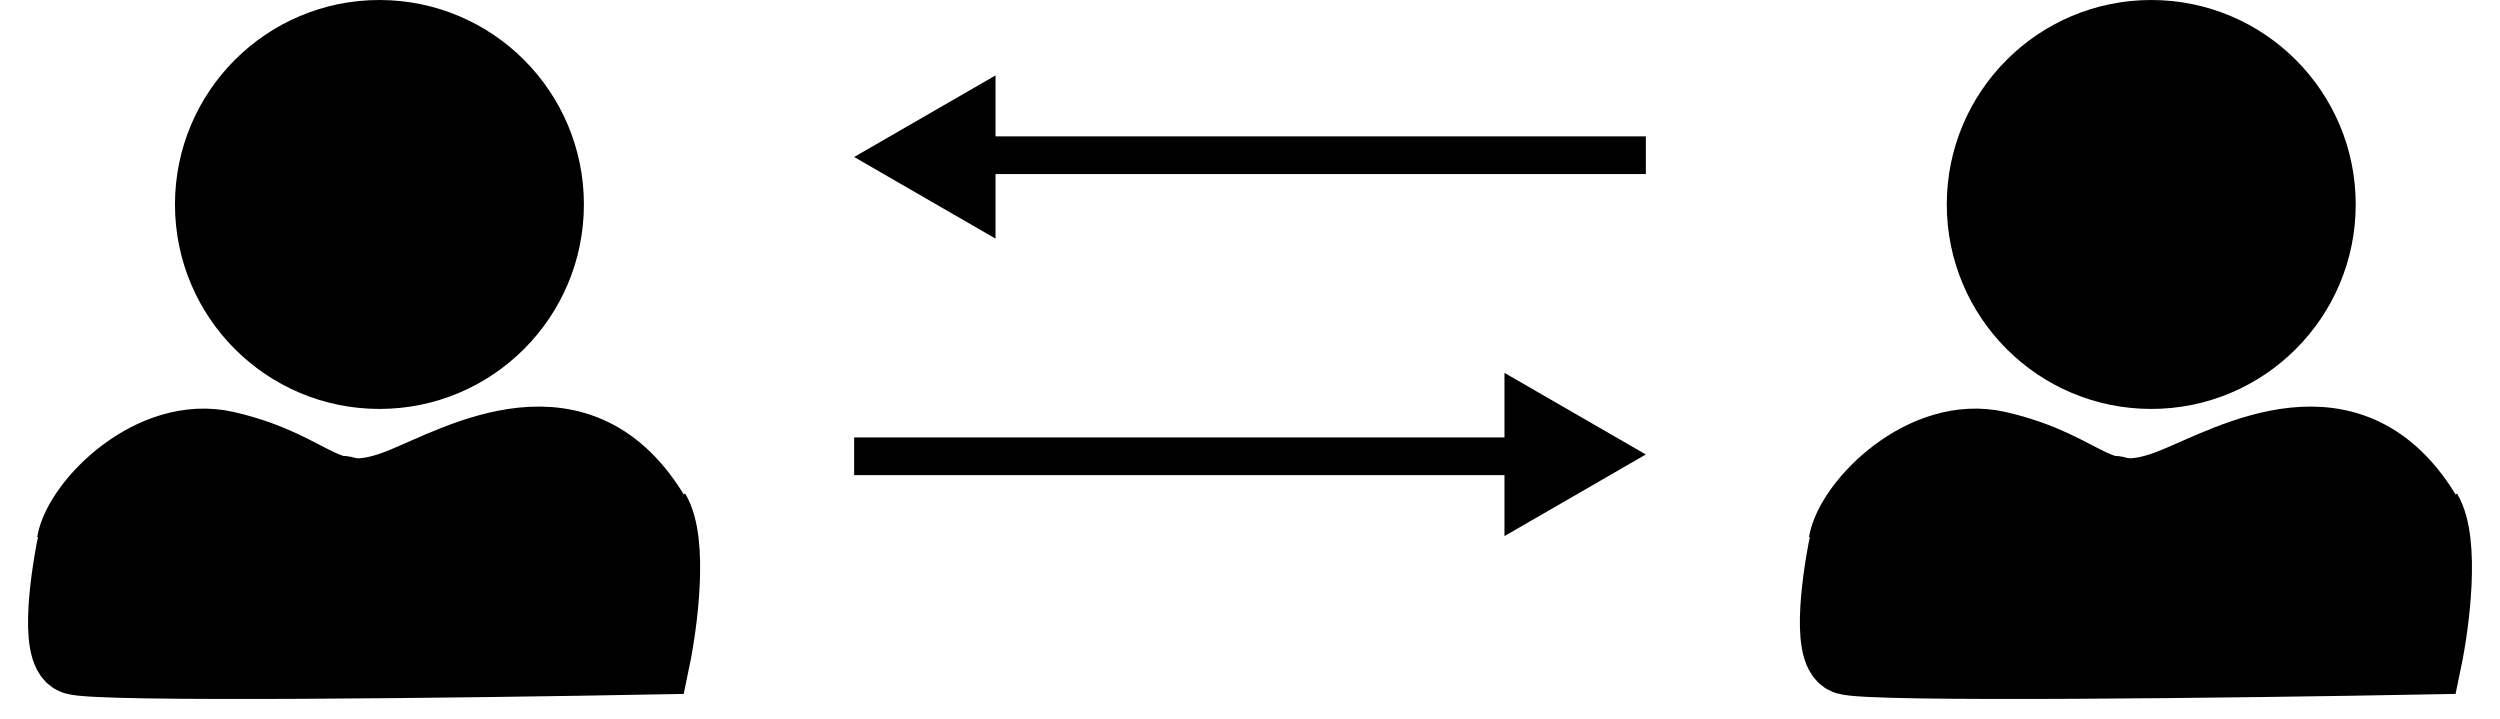 <svg width="80" height="23" viewBox="0 0 80 23" fill="none" xmlns="http://www.w3.org/2000/svg">
<circle cx="12.142" cy="6.543" r="5.44" fill="black" stroke="black" stroke-width="2.206"/>
<path d="M2.276 17.371C2.5 16.077 4.839 13.71 7.239 14.26C10.239 14.948 10.391 16.427 12.834 15.441C14.683 14.695 18.596 12.353 21.026 16.544" stroke="black" stroke-width="2.206"/>
<path d="M2.359 17.096C2.088 18.328 1.709 20.857 2.359 21.119C3.01 21.382 15.043 21.229 20.978 21.119C21.222 19.943 21.564 17.343 20.978 16.357" stroke="black" stroke-width="2.206"/>
<path d="M12.691 17.736C12.006 17.745 11.3 17.8 10.615 17.757C10.547 17.753 10.686 17.628 10.749 17.602C11.143 17.439 11.581 17.501 11.972 17.636C11.997 17.644 12.272 17.718 12.268 17.787C12.264 17.896 12.083 17.912 11.977 17.938C11.518 18.048 11.041 18.096 10.572 18.133C10.299 18.154 10.024 18.171 9.75 18.175C9.606 18.178 9.458 18.187 9.318 18.153C9.291 18.146 9.336 18.088 9.363 18.082C9.796 17.992 10.32 18.079 10.559 18.498C11.056 19.368 9.593 20.171 8.957 19.59C8.534 19.204 8.408 18.553 8.412 18.012C8.415 17.675 8.476 16.952 8.943 16.864C9.343 16.788 9.73 17.244 9.913 17.52C10.193 17.943 10.415 18.56 10.144 19.043C9.804 19.651 9.005 19.528 8.668 18.996C8.442 18.641 8.29 18.105 8.393 17.683C8.49 17.289 8.867 17.267 9.196 17.323C9.595 17.39 11.032 17.852 10.463 18.469C10.223 18.73 9.843 18.913 9.485 18.921C8.96 18.933 8.619 18.465 8.596 17.973C8.554 17.065 9.823 17.031 10.438 17.124C10.723 17.167 11.018 17.252 11.276 17.382C11.463 17.478 11.427 17.548 11.242 17.625C10.951 17.746 10.631 17.808 10.319 17.843C10.189 17.858 9.834 17.922 9.714 17.798C9.592 17.672 9.771 17.422 9.841 17.332C10.036 17.081 10.278 16.965 10.541 16.811" stroke="black" stroke-width="1.654" stroke-linecap="round"/>
<path d="M10.541 16.811C10.347 16.413 10.391 15.278 11.068 15.429C11.217 15.462 11.459 15.561 11.343 15.75C11.286 15.844 10.941 16.212 10.931 16.224C10.338 16.893 9.764 17.58 9.137 18.218C8.239 19.133 7.259 20.038 6.109 20.627C5.953 20.707 4.984 21.219 5.088 20.646C5.178 20.15 5.581 19.723 6.083 19.634C6.637 19.537 7.294 19.928 7.478 20.464C7.589 20.785 7.371 21.127 7.056 21.222C6.567 21.369 6.1 20.811 6.12 20.355C6.121 20.324 6.176 20.046 6.311 20.089C6.429 20.127 6.181 20.312 6.074 20.375C5.503 20.707 4.8 20.754 4.294 20.283C4.071 20.076 3.816 19.661 4.019 19.356C4.207 19.073 4.675 19.107 4.894 19.321C5.138 19.559 4.817 19.739 4.59 19.764C4.102 19.819 3.754 19.496 3.699 19.019C3.653 18.632 3.813 18.243 4.228 18.164C4.511 18.109 5.125 18.277 5.07 18.675C5.023 19.013 4.545 19.229 4.246 19.196C4.041 19.173 3.819 19.034 3.725 18.847C3.528 18.456 3.739 18.032 4.067 17.799C4.629 17.401 5.29 17.635 5.821 17.953C6.179 18.167 6.88 18.705 6.26 19.083C5.808 19.358 5.17 19.344 4.728 19.057C4.16 18.688 3.751 17.765 4.159 17.141C4.439 16.711 5.049 16.727 5.486 16.834C5.673 16.88 5.847 16.943 5.998 17.064C6.164 17.198 6.09 17.348 5.956 17.483C5.657 17.787 5.129 18.115 4.681 17.982C4.088 17.806 4.127 17.044 4.555 16.728C5.024 16.382 5.72 16.375 6.263 16.495C6.568 16.562 7.387 16.851 7.249 17.325C7.205 17.477 7.01 17.642 6.886 17.707C6.521 17.897 6.108 17.899 5.753 17.684C5.546 17.559 5.365 17.374 5.311 17.129C5.213 16.678 5.739 16.49 6.081 16.431C6.945 16.282 8.006 16.47 8.73 16.981C8.795 17.026 9.078 17.264 8.976 17.428C8.78 17.745 8.003 17.602 7.769 17.559C6.823 17.385 5.915 16.98 5.108 16.465C4.982 16.384 4.784 16.25 4.664 16.131C4.569 16.038 4.721 16.031 4.793 16.02C5.274 15.948 5.78 15.947 6.265 15.958C6.831 15.972 7.479 15.986 8.01 16.212C8.075 16.239 8.614 16.56 8.307 16.591C8.11 16.612 7.919 16.638 7.732 16.711C7.676 16.733 7.489 16.838 7.685 16.722C8.04 16.51 8.436 16.315 8.859 16.32C9.132 16.324 9.328 16.39 9.562 16.528C10.005 16.79 10.186 17.194 9.944 17.703C9.417 18.81 8.104 19.569 6.893 19.535C6.565 19.526 6.113 19.373 5.823 19.198C5.644 19.09 5.487 18.921 5.718 18.785C5.971 18.634 6.227 18.594 6.524 18.569C7.377 18.497 8.232 18.639 9.072 18.766C10.07 18.916 11.073 19.06 12.063 19.256C12.287 19.3 12.508 19.357 12.737 19.337C13.021 19.312 13.303 19.293 13.588 19.299C13.741 19.302 13.933 19.312 14.087 19.327C14.145 19.333 14.203 19.34 14.26 19.349C14.296 19.354 14.346 19.34 14.367 19.37C14.381 19.391 14.331 19.408 14.308 19.418C14.215 19.458 14.118 19.492 14.02 19.518C13.191 19.738 12.339 19.834 11.482 19.815C10.712 19.797 9.991 19.663 9.269 19.413C9.224 19.398 9.163 19.408 9.133 19.371C9.098 19.329 9.244 19.356 9.299 19.363C9.459 19.383 9.518 19.484 9.462 19.638C9.411 19.775 9.159 19.951 9.433 19.95C10.233 19.945 11.051 19.628 11.779 19.333C12.685 18.966 13.688 18.519 14.383 17.803C14.623 17.556 14.267 17.5 14.066 17.447C13.514 17.3 12.876 17.154 12.301 17.228C12.122 17.251 11.947 17.307 11.773 17.355C11.757 17.359 11.716 17.379 11.725 17.366C11.729 17.361 11.736 17.359 11.741 17.356C11.845 17.302 11.949 17.248 12.054 17.196C12.779 16.835 13.602 16.446 14.434 16.446" stroke="black" stroke-width="1.654" stroke-linecap="round"/>
<path d="M10.09 19.112C9.835 19.728 9.194 20.108 8.561 20.221C8.177 20.289 7.779 20.256 7.391 20.283C7.113 20.302 6.818 20.108 6.573 20.003C6.032 19.773 5.474 19.745 4.893 19.707C4.61 19.688 4.324 19.709 4.041 19.682C3.932 19.672 3.819 19.665 3.709 19.672C3.556 19.682 3.41 19.741 3.261 19.774C3.172 19.794 3.074 19.803 2.994 19.843" stroke="black" stroke-width="1.654" stroke-linecap="round"/>
<path d="M14.592 18.559C15.373 18.587 16.152 18.587 16.933 18.566C17.649 18.547 18.602 18.618 19.292 18.33C19.538 18.228 19.219 18.441 19.196 18.455C18.464 18.901 17.625 19.224 16.815 19.494C16.139 19.72 15.458 19.877 14.752 19.975C14.519 20.007 13.8 20.029 14.605 20.077C15.537 20.133 16.445 20.112 17.374 20.037C18.038 19.983 18.663 20.225 19.305 20.358C19.444 20.386 19.897 20.516 20.078 20.429C20.193 20.373 20.215 20.085 20.238 19.982C20.273 19.819 20.334 19.613 20.269 19.45C20.219 19.326 20.092 19.234 20.015 19.127C19.909 18.979 19.82 18.783 19.664 18.68C19.492 18.567 19.273 18.852 19.181 18.949C19.067 19.068 18.987 19.165 18.885 19.289C18.855 19.325 18.828 19.429 18.796 19.396C18.764 19.365 19.218 18.946 19.23 18.936C19.309 18.864 19.547 18.684 19.515 18.787C19.37 19.247 18.894 19.66 18.553 19.97C18.383 20.125 17.957 20.525 17.943 20.295C17.922 19.918 18.292 19.526 18.54 19.298C18.869 18.996 19.267 18.743 19.701 18.626C19.742 18.615 19.895 18.624 19.919 18.564C20.051 18.24 20.085 17.862 20.182 17.527C20.23 17.362 20.359 16.886 20.391 17.055C20.41 17.151 20.222 17.37 20.191 17.407C19.861 17.795 19.424 18.103 18.949 18.286C18.77 18.355 18.366 18.494 18.284 18.21C18.177 17.845 18.358 17.355 18.567 17.06C18.68 16.899 18.904 16.69 19.121 16.69C19.326 16.69 19.015 17.095 18.9 17.264C18.637 17.652 18.314 18.063 17.89 18.284C17.574 18.448 17.722 17.993 17.765 17.856C17.861 17.558 18.005 17.256 18.277 17.078C18.459 16.959 18.797 16.885 18.954 17.091C19.25 17.48 18.818 18.116 18.424 18.235C17.935 18.382 18.133 17.031 18.199 16.824C18.207 16.801 18.387 16.543 18.324 16.661C18.087 17.102 17.671 17.486 17.285 17.79C16.948 18.054 15.517 18.993 15.691 17.87C15.763 17.41 16.018 16.952 16.439 16.73C16.679 16.604 17.101 16.496 17.365 16.628C17.607 16.749 17.152 17.127 17.098 17.171C16.699 17.497 16.079 17.865 15.536 17.723C14.654 17.492 14.629 15.974 15.5 15.716C16.076 15.545 16.064 16.28 15.809 16.577C15.543 16.886 14.385 17.66 14.256 16.822C14.105 15.839 15.537 15.576 16.206 15.593C17.003 15.614 17.732 15.896 18.299 16.463C18.394 16.558 18.482 16.661 18.575 16.757C18.585 16.767 18.707 16.891 18.709 16.886C18.77 16.742 18.719 16.472 18.718 16.321C18.716 16.021 18.666 15.843 18.517 15.595" stroke="black" stroke-width="1.654" stroke-linecap="round"/>
<circle cx="68.84" cy="6.543" r="5.44" fill="black" stroke="black" stroke-width="2.206"/>
<path d="M58.974 17.371C59.199 16.077 61.538 13.71 63.938 14.26C66.937 14.948 67.089 16.427 69.532 15.441C71.382 14.695 75.294 12.353 77.725 16.544" stroke="black" stroke-width="2.206"/>
<path d="M59.058 17.096C58.787 18.328 58.407 20.857 59.058 21.119C59.708 21.382 71.742 21.229 77.677 21.119C77.921 19.943 78.262 17.343 77.677 16.357" stroke="black" stroke-width="2.206"/>
<path d="M69.39 17.736C68.705 17.745 67.999 17.8 67.314 17.757C67.245 17.753 67.384 17.628 67.447 17.602C67.842 17.439 68.279 17.501 68.671 17.636C68.695 17.644 68.97 17.718 68.967 17.787C68.962 17.896 68.782 17.912 68.675 17.938C68.216 18.048 67.74 18.096 67.271 18.133C66.997 18.154 66.723 18.171 66.449 18.175C66.304 18.178 66.157 18.187 66.016 18.153C65.989 18.146 66.034 18.088 66.062 18.082C66.495 17.992 67.018 18.079 67.257 18.498C67.755 19.368 66.292 20.171 65.655 19.59C65.233 19.204 65.106 18.553 65.111 18.012C65.113 17.675 65.175 16.952 65.641 16.864C66.042 16.788 66.429 17.244 66.611 17.52C66.891 17.943 67.114 18.56 66.843 19.043C66.502 19.651 65.704 19.528 65.366 18.996C65.141 18.641 64.988 18.105 65.092 17.683C65.188 17.289 65.566 17.267 65.894 17.323C66.294 17.39 67.73 17.852 67.162 18.469C66.922 18.73 66.541 18.913 66.183 18.921C65.659 18.933 65.317 18.465 65.295 17.973C65.253 17.065 66.521 17.031 67.137 17.124C67.421 17.167 67.717 17.252 67.974 17.382C68.162 17.478 68.126 17.548 67.941 17.625C67.649 17.746 67.33 17.808 67.017 17.843C66.887 17.858 66.533 17.922 66.413 17.798C66.291 17.672 66.47 17.422 66.54 17.332C66.734 17.081 66.977 16.965 67.24 16.811" stroke="black" stroke-width="1.654" stroke-linecap="round"/>
<path d="M67.24 16.811C67.045 16.413 67.089 15.278 67.767 15.429C67.916 15.462 68.157 15.561 68.041 15.75C67.984 15.844 67.639 16.212 67.629 16.224C67.037 16.893 66.462 17.58 65.835 18.218C64.938 19.133 63.958 20.038 62.808 20.627C62.652 20.707 61.683 21.219 61.786 20.646C61.876 20.15 62.28 19.723 62.782 19.634C63.335 19.537 63.993 19.928 64.177 20.464C64.287 20.785 64.069 21.127 63.754 21.222C63.266 21.369 62.799 20.811 62.819 20.355C62.82 20.324 62.874 20.046 63.01 20.089C63.128 20.127 62.879 20.312 62.772 20.375C62.202 20.707 61.498 20.754 60.992 20.283C60.77 20.076 60.515 19.661 60.717 19.356C60.905 19.073 61.374 19.107 61.593 19.321C61.837 19.559 61.516 19.739 61.288 19.764C60.8 19.819 60.453 19.496 60.397 19.019C60.352 18.632 60.511 18.243 60.926 18.164C61.209 18.109 61.823 18.277 61.769 18.675C61.722 19.013 61.244 19.229 60.944 19.196C60.739 19.173 60.518 19.034 60.423 18.847C60.226 18.456 60.437 18.032 60.765 17.799C61.327 17.401 61.989 17.635 62.52 17.953C62.877 18.167 63.579 18.705 62.958 19.083C62.507 19.358 61.868 19.344 61.427 19.057C60.858 18.688 60.45 17.765 60.857 17.141C61.137 16.711 61.748 16.727 62.184 16.834C62.372 16.88 62.546 16.943 62.697 17.064C62.863 17.198 62.788 17.348 62.655 17.483C62.356 17.787 61.828 18.115 61.379 17.982C60.786 17.806 60.825 17.044 61.254 16.728C61.722 16.382 62.418 16.375 62.962 16.495C63.266 16.562 64.085 16.851 63.947 17.325C63.903 17.477 63.709 17.642 63.584 17.707C63.219 17.897 62.806 17.899 62.452 17.684C62.245 17.559 62.063 17.374 62.01 17.129C61.911 16.678 62.438 16.49 62.779 16.431C63.643 16.282 64.705 16.47 65.429 16.981C65.493 17.026 65.776 17.264 65.675 17.428C65.479 17.745 64.701 17.602 64.467 17.559C63.522 17.385 62.613 16.98 61.807 16.465C61.681 16.384 61.483 16.25 61.362 16.131C61.268 16.038 61.419 16.031 61.491 16.02C61.973 15.948 62.478 15.947 62.963 15.958C63.53 15.972 64.177 15.986 64.709 16.212C64.774 16.239 65.313 16.56 65.006 16.591C64.808 16.612 64.617 16.638 64.43 16.711C64.374 16.733 64.188 16.838 64.384 16.722C64.738 16.51 65.134 16.315 65.558 16.32C65.83 16.324 66.027 16.39 66.26 16.528C66.704 16.79 66.885 17.194 66.643 17.703C66.116 18.81 64.802 19.569 63.592 19.535C63.264 19.526 62.812 19.373 62.521 19.198C62.342 19.09 62.186 18.921 62.416 18.785C62.669 18.634 62.925 18.594 63.222 18.569C64.076 18.497 64.93 18.639 65.77 18.766C66.769 18.916 67.772 19.06 68.762 19.256C68.986 19.3 69.206 19.357 69.436 19.337C69.719 19.312 70.001 19.293 70.286 19.299C70.44 19.302 70.632 19.312 70.786 19.327C70.844 19.333 70.901 19.34 70.959 19.349C70.995 19.354 71.045 19.34 71.065 19.37C71.079 19.391 71.03 19.408 71.007 19.418C70.913 19.458 70.817 19.492 70.719 19.518C69.889 19.738 69.038 19.834 68.18 19.815C67.411 19.797 66.69 19.663 65.968 19.413C65.923 19.398 65.862 19.408 65.832 19.371C65.796 19.329 65.942 19.356 65.998 19.363C66.158 19.383 66.217 19.484 66.16 19.638C66.109 19.775 65.858 19.951 66.131 19.95C66.931 19.945 67.75 19.628 68.478 19.333C69.384 18.966 70.387 18.519 71.082 17.803C71.322 17.556 70.966 17.5 70.764 17.447C70.212 17.3 69.574 17.154 69 17.228C68.82 17.251 68.645 17.307 68.472 17.355C68.456 17.359 68.414 17.379 68.424 17.366C68.427 17.361 68.434 17.359 68.439 17.356C68.543 17.302 68.647 17.248 68.752 17.196C69.478 16.835 70.3 16.446 71.132 16.446" stroke="black" stroke-width="1.654" stroke-linecap="round"/>
<path d="M66.788 19.112C66.533 19.728 65.892 20.108 65.259 20.221C64.876 20.289 64.477 20.256 64.089 20.283C63.811 20.302 63.516 20.108 63.271 20.003C62.731 19.773 62.172 19.745 61.591 19.707C61.308 19.688 61.022 19.709 60.74 19.682C60.63 19.672 60.518 19.665 60.407 19.672C60.254 19.682 60.108 19.741 59.959 19.774C59.871 19.794 59.773 19.803 59.692 19.843" stroke="black" stroke-width="1.654" stroke-linecap="round"/>
<path d="M71.291 18.559C72.071 18.587 72.851 18.587 73.632 18.566C74.347 18.547 75.3 18.618 75.99 18.33C76.237 18.228 75.918 18.441 75.895 18.455C75.162 18.901 74.323 19.224 73.514 19.494C72.838 19.72 72.156 19.877 71.451 19.975C71.217 20.007 70.498 20.029 71.304 20.077C72.236 20.133 73.144 20.112 74.072 20.037C74.736 19.983 75.361 20.225 76.004 20.358C76.142 20.386 76.596 20.516 76.776 20.429C76.892 20.373 76.913 20.085 76.936 19.982C76.972 19.819 77.033 19.613 76.967 19.45C76.918 19.326 76.79 19.234 76.714 19.127C76.608 18.979 76.519 18.783 76.362 18.68C76.191 18.567 75.972 18.852 75.879 18.949C75.765 19.068 75.686 19.165 75.583 19.289C75.554 19.325 75.527 19.429 75.494 19.396C75.463 19.365 75.916 18.946 75.928 18.936C76.008 18.864 76.245 18.684 76.213 18.787C76.068 19.247 75.593 19.66 75.252 19.97C75.081 20.125 74.655 20.525 74.642 20.295C74.62 19.918 74.99 19.526 75.238 19.298C75.568 18.996 75.966 18.743 76.4 18.626C76.44 18.615 76.594 18.624 76.618 18.564C76.75 18.24 76.784 17.862 76.881 17.527C76.928 17.362 77.058 16.886 77.09 17.055C77.108 17.151 76.921 17.37 76.889 17.407C76.56 17.795 76.123 18.103 75.648 18.286C75.468 18.355 75.065 18.494 74.982 18.21C74.876 17.845 75.057 17.355 75.265 17.06C75.378 16.899 75.603 16.69 75.819 16.69C76.024 16.69 75.714 17.095 75.599 17.264C75.336 17.652 75.013 18.063 74.588 18.284C74.272 18.448 74.42 17.993 74.464 17.856C74.56 17.558 74.703 17.256 74.976 17.078C75.157 16.959 75.496 16.885 75.652 17.091C75.949 17.48 75.517 18.116 75.123 18.235C74.633 18.382 74.831 17.031 74.898 16.824C74.905 16.801 75.086 16.543 75.022 16.661C74.786 17.102 74.37 17.486 73.983 17.79C73.647 18.054 72.215 18.993 72.39 17.87C72.461 17.41 72.717 16.952 73.138 16.73C73.378 16.604 73.8 16.496 74.063 16.628C74.306 16.749 73.85 17.127 73.796 17.171C73.397 17.497 72.777 17.865 72.234 17.723C71.353 17.492 71.328 15.974 72.198 15.716C72.775 15.545 72.763 16.28 72.508 16.577C72.242 16.886 71.084 17.66 70.955 16.822C70.803 15.839 72.235 15.576 72.904 15.593C73.701 15.614 74.43 15.896 74.998 16.463C75.093 16.558 75.18 16.661 75.274 16.757C75.284 16.767 75.405 16.891 75.407 16.886C75.468 16.742 75.417 16.472 75.416 16.321C75.414 16.021 75.365 15.843 75.216 15.595" stroke="black" stroke-width="1.654" stroke-linecap="round"/>
<path d="M31.308 4.967L52.667 4.967" stroke="black" stroke-width="1.206"/>
<path d="M27.333 5.024L31.857 2.413V7.636L27.333 5.024Z" fill="black"/>
<path d="M48.692 14.601L27.333 14.601" stroke="black" stroke-width="1.206"/>
<path d="M52.666 14.543L48.143 17.155V11.932L52.666 14.543Z" fill="black"/>
</svg>
